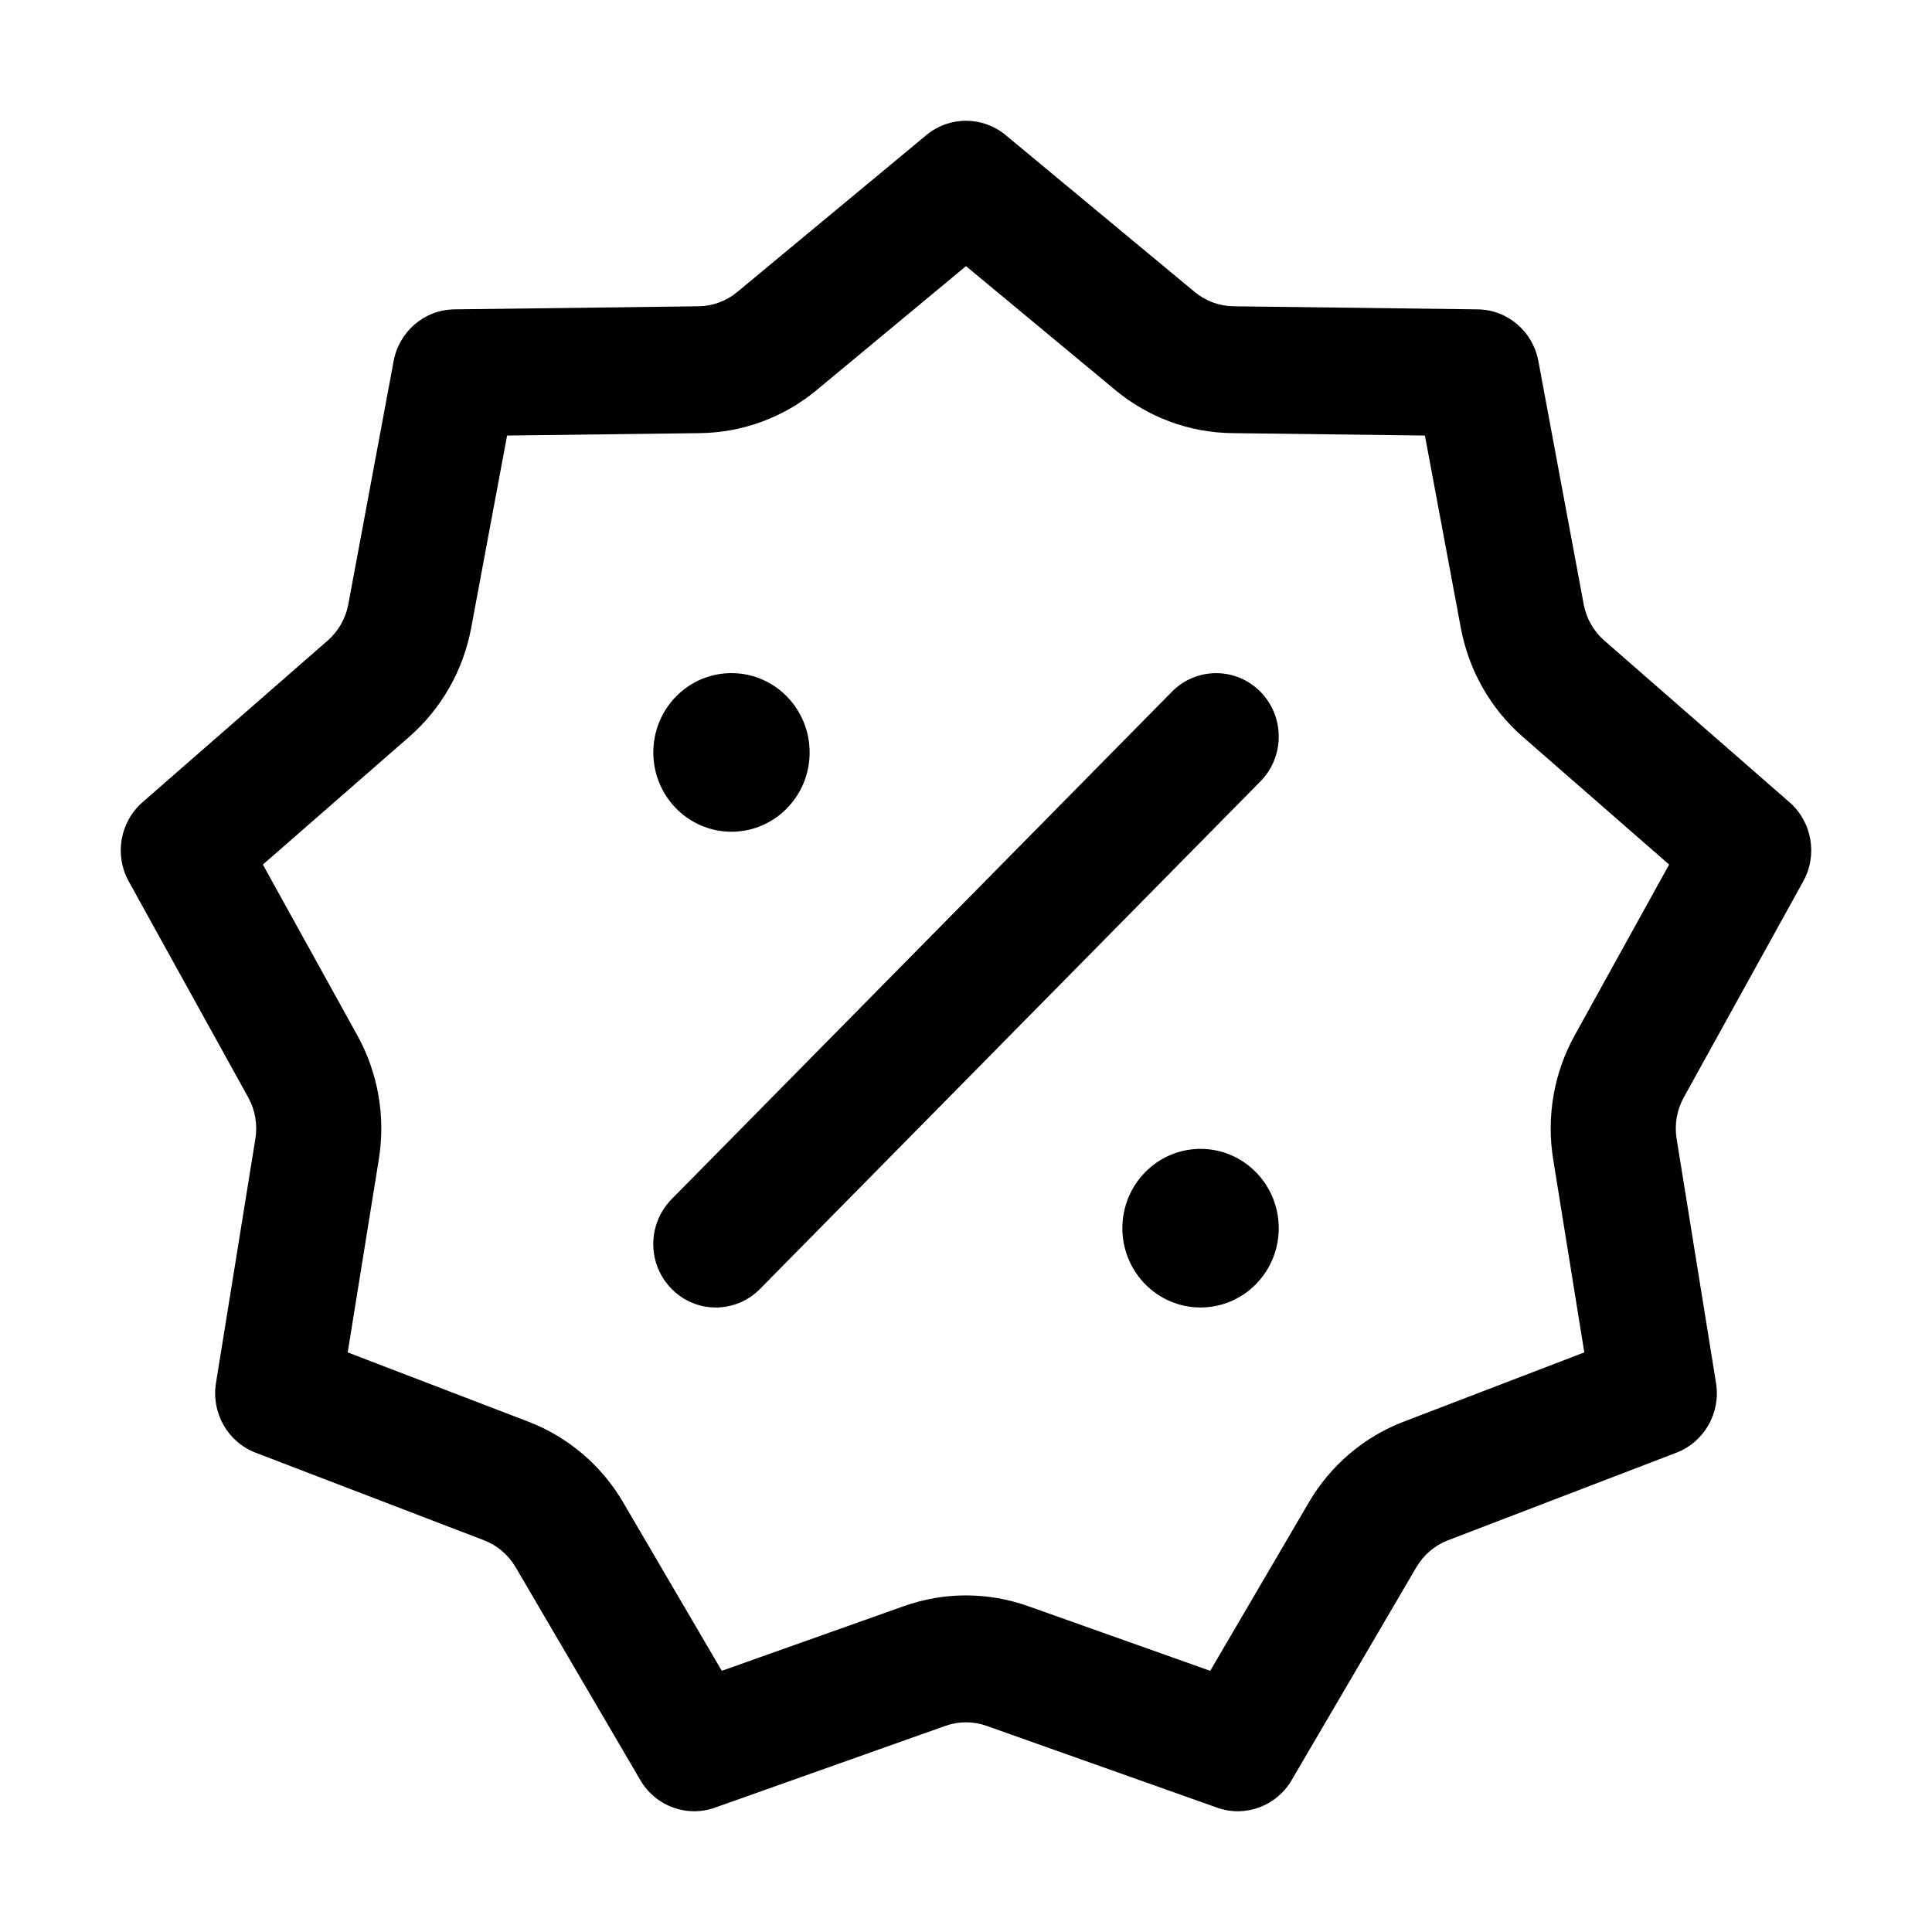 <svg width="32" height="32" viewBox="0 0 32 32" fill="none" xmlns="http://www.w3.org/2000/svg">
<path fill-rule="evenodd" clip-rule="evenodd" d="M13.525 6.462L16 4.408L18.475 6.462C19.02 6.914 19.7 7.165 20.404 7.174L23.601 7.214L24.196 10.401C24.327 11.103 24.689 11.739 25.222 12.204L27.646 14.32L26.082 17.148C25.737 17.771 25.612 18.494 25.725 19.199L26.241 22.4L23.25 23.547C22.592 23.799 22.037 24.271 21.678 24.885L20.045 27.674L17.026 26.602C16.362 26.366 15.638 26.366 14.973 26.602L11.955 27.674L10.322 24.885C9.963 24.271 9.408 23.799 8.75 23.547L5.759 22.4L6.275 19.199C6.388 18.494 6.263 17.771 5.918 17.148L4.354 14.32L6.778 12.204C7.311 11.739 7.673 11.103 7.804 10.401L8.399 7.214L11.596 7.174C12.3 7.165 12.98 6.914 13.525 6.462ZM15.344 2.237C15.726 1.921 16.274 1.921 16.656 2.237L19.787 4.835C19.968 4.986 20.195 5.07 20.43 5.073L24.475 5.124C24.968 5.13 25.388 5.488 25.48 5.979L26.231 10.01C26.275 10.244 26.396 10.456 26.574 10.611L29.64 13.288C30.013 13.614 30.109 14.162 29.867 14.598L27.889 18.176C27.774 18.384 27.732 18.625 27.77 18.86L28.423 22.909C28.502 23.402 28.228 23.884 27.767 24.061L23.983 25.512C23.764 25.596 23.579 25.754 23.459 25.959L21.393 29.486C21.141 29.916 20.625 30.106 20.16 29.941L16.342 28.586C16.121 28.507 15.879 28.507 15.658 28.586L11.84 29.941C11.374 30.106 10.859 29.916 10.607 29.486L8.541 25.959C8.421 25.754 8.236 25.596 8.017 25.512L4.233 24.061C3.772 23.884 3.498 23.402 3.577 22.909L4.23 18.86C4.268 18.625 4.226 18.384 4.111 18.176L2.132 14.598C1.891 14.162 1.987 13.614 2.36 13.288L5.426 10.611C5.604 10.456 5.725 10.244 5.769 10.01L6.52 5.979C6.612 5.488 7.032 5.13 7.525 5.124L11.57 5.073C11.805 5.07 12.032 4.986 12.213 4.835L15.344 2.237ZM20.876 12.943C21.281 12.533 21.281 11.867 20.876 11.457C20.471 11.047 19.816 11.047 19.411 11.457L11.124 19.862C10.719 20.273 10.719 20.938 11.124 21.348C11.528 21.759 12.184 21.759 12.589 21.348L20.876 12.943ZM13.41 12.463C13.41 13.188 12.831 13.776 12.115 13.776C11.4 13.776 10.821 13.188 10.821 12.463C10.821 11.737 11.4 11.149 12.115 11.149C12.831 11.149 13.41 11.737 13.41 12.463ZM19.885 21.656C20.6 21.656 21.18 21.068 21.18 20.343C21.18 19.617 20.6 19.029 19.885 19.029C19.169 19.029 18.59 19.617 18.59 20.343C18.59 21.068 19.169 21.656 19.885 21.656Z" fill="currentColor"/>
</svg>
